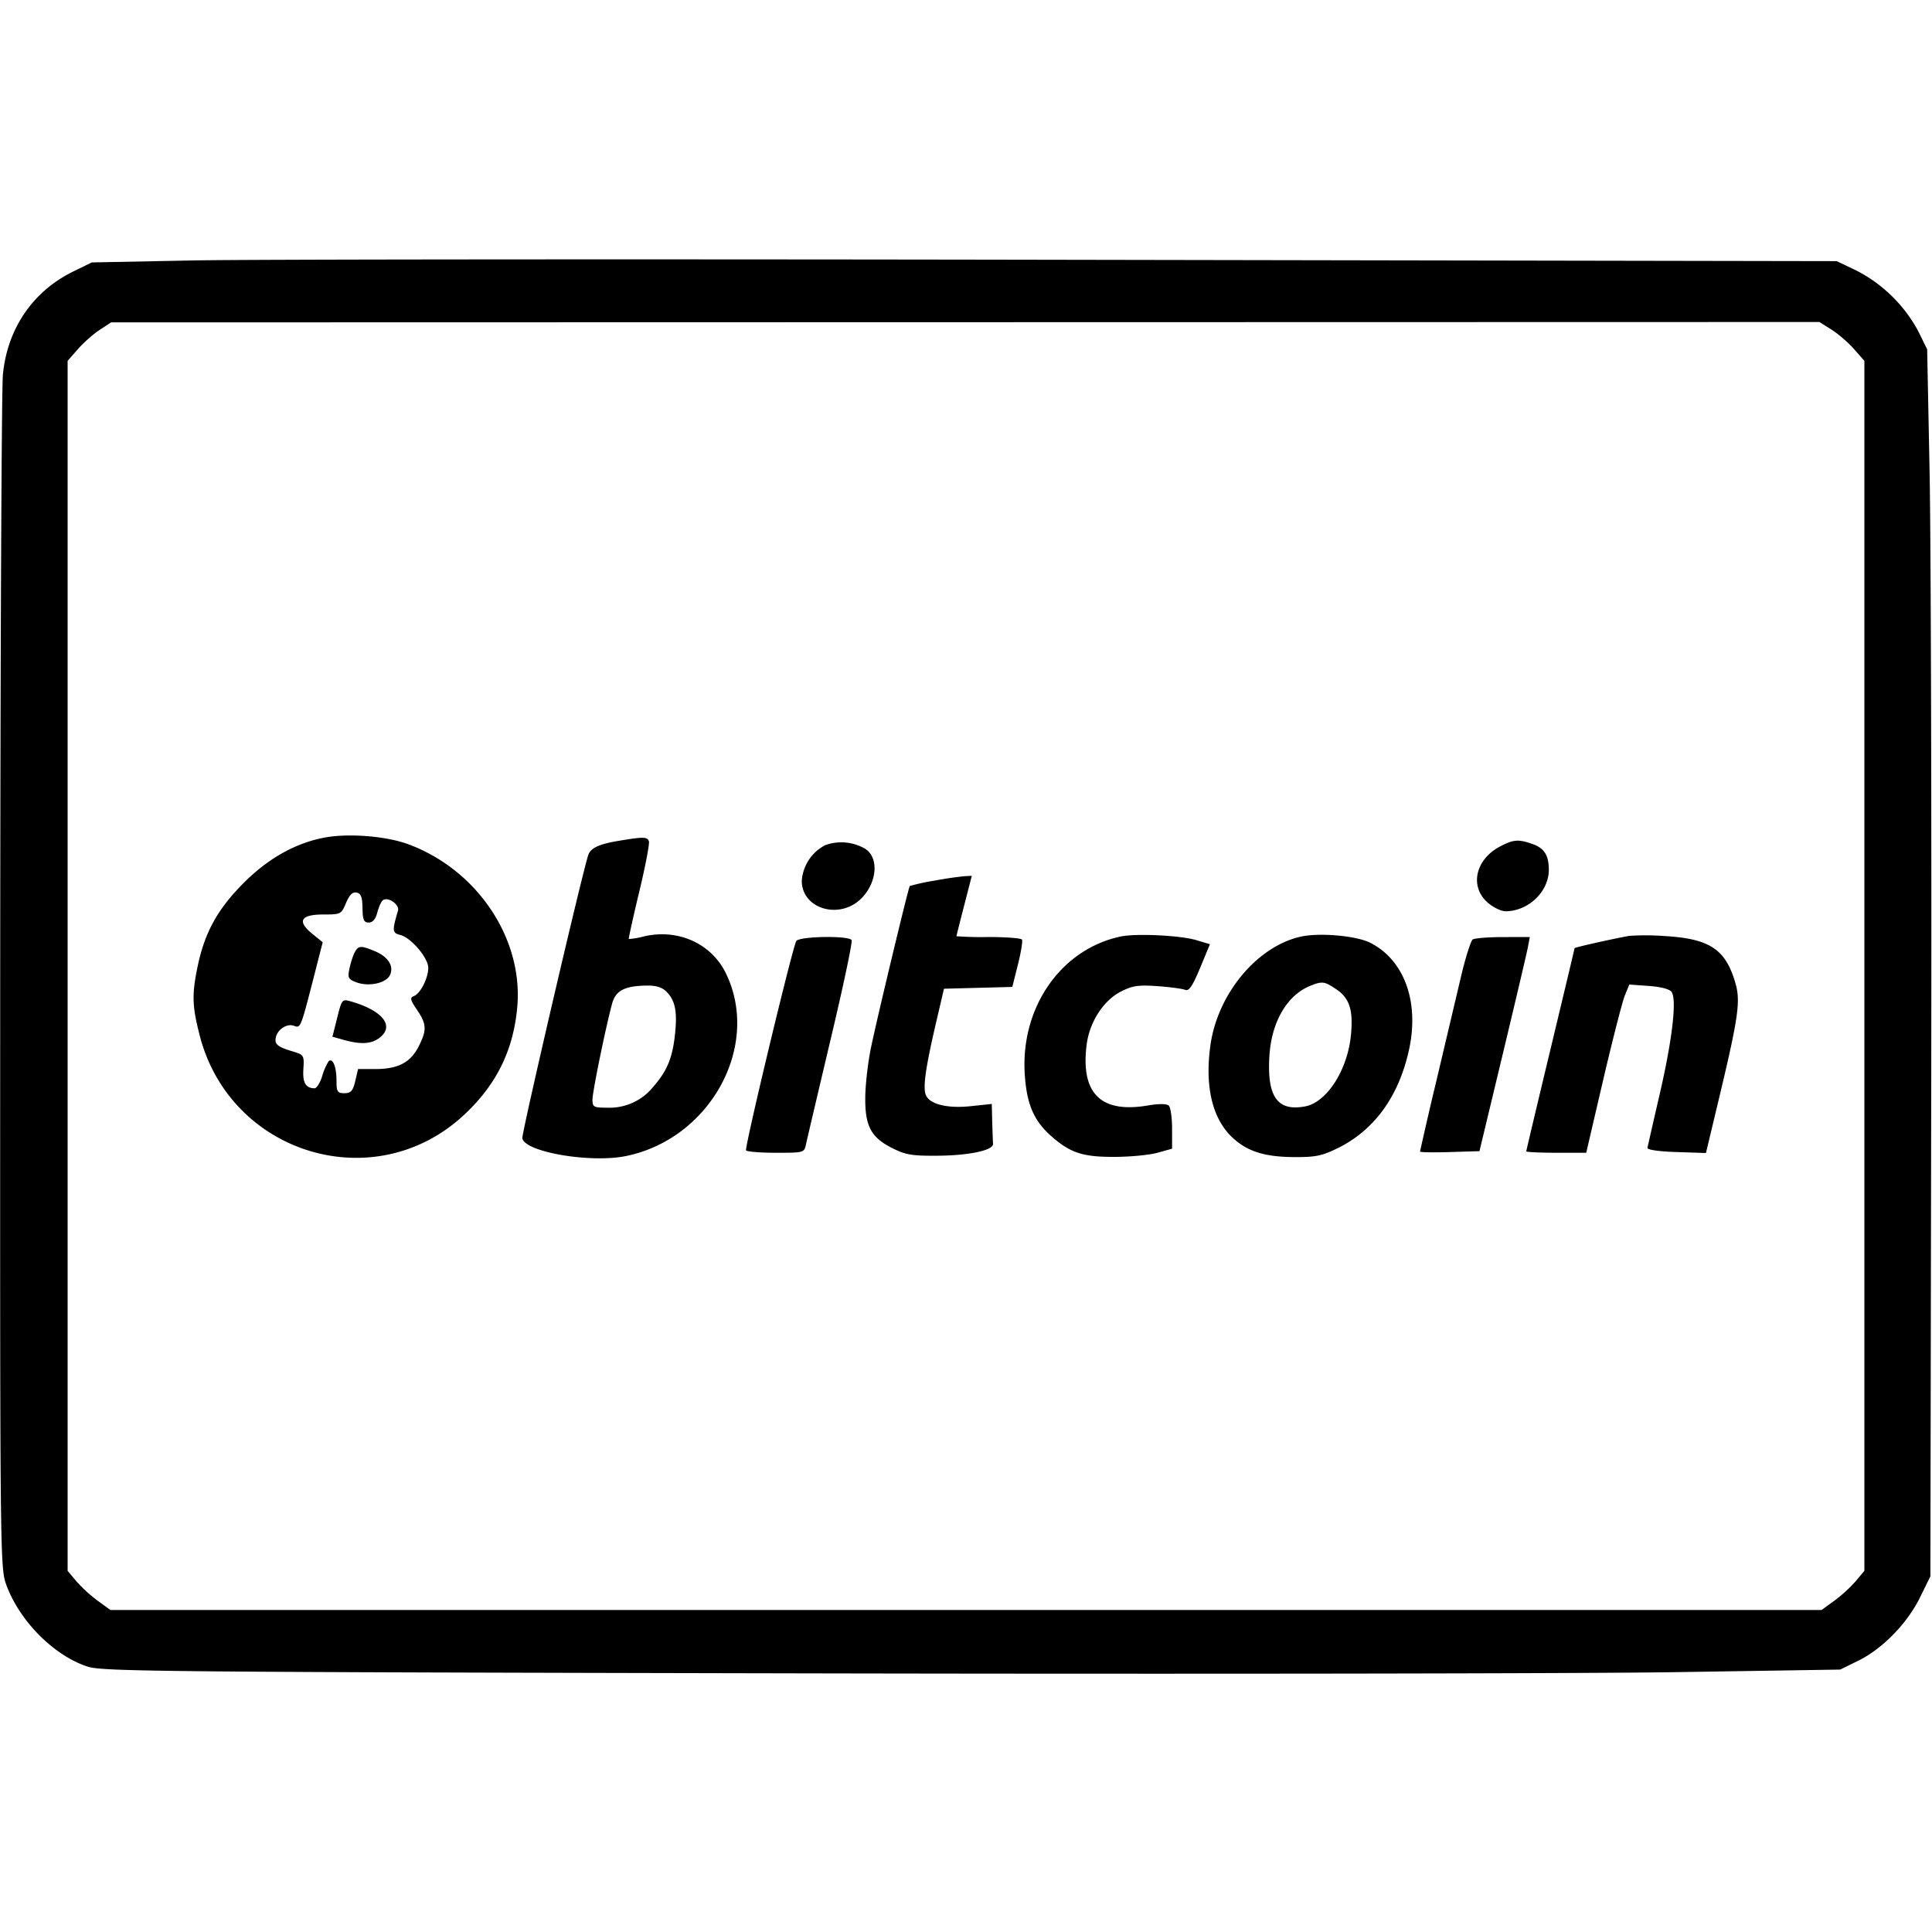 <svg xmlns="http://www.w3.org/2000/svg" viewBox="0 0 30 30"><path d="m3 4.044-1.575.031-.29.142c-.627.308-1.021.887-1.09 1.599-.021.225-.04 4.486-.042 9.47C0 24.327 0 24.347.103 24.623c.21.56.745 1.093 1.264 1.258.235.074 1.233.083 11.183.103 6.009.012 12.073.003 13.475-.019l2.55-.04.281-.138c.374-.184.759-.578.957-.981l.162-.329.013-7.601c.007-4.181-.005-8.467-.025-9.526l-.038-1.925-.138-.281a2.26 2.26 0 0 0-.961-.943l-.306-.146-11.972-.021C9.963 4.022 3.866 4.027 3 4.044m25.441 1.075c.103.066.26.201.349.302l.16.182v18.789l-.136.162a2.226 2.226 0 0 1-.332.303l-.197.143H1.715l-.197-.143a2.226 2.226 0 0 1-.332-.303l-.136-.162V5.603l.16-.182c.088-.1.24-.235.338-.299l.177-.116 13.263-.003L28.252 5l.189.119M5.056 13.003c-.459.082-.893.324-1.282.717-.395.399-.593.758-.702 1.271-.094.448-.09.623.028 1.084.473 1.847 2.712 2.527 4.098 1.244.512-.474.777-1.013.835-1.694.089-1.057-.625-2.119-1.691-2.515-.336-.125-.912-.173-1.286-.107m4.553.053c-.318.053-.443.114-.478.231-.13.435-1.031 4.311-1.02 4.386.031.215 1.06.392 1.614.277 1.309-.271 2.095-1.716 1.545-2.84-.225-.459-.739-.691-1.265-.571a1.232 1.232 0 0 1-.241.042c-.006-.007.067-.337.162-.734.096-.397.163-.75.15-.784-.026-.07-.083-.071-.467-.007m3.204.068a.678.678 0 0 0-.363.552c0 .447.607.615.939.26.235-.25.257-.624.044-.757a.734.734 0 0 0-.62-.055m10.491.014c-.39.198-.49.621-.208.873.085.076.212.139.281.139.354 0 .672-.304.673-.641 0-.228-.07-.339-.256-.404-.215-.075-.29-.07-.49.033m-8.796.537a3.126 3.126 0 0 0-.381.083c-.022.026-.51 2.061-.604 2.517-.045.22-.084.557-.087.75-.007.455.085.633.413.8.214.108.311.124.712.121.493-.004.867-.085.859-.185-.003-.034-.008-.187-.013-.34l-.007-.279-.321.034c-.377.041-.659-.033-.707-.184-.04-.128.003-.423.161-1.103l.125-.536.53-.014.531-.014.087-.347c.048-.191.077-.366.063-.388-.014-.022-.249-.04-.522-.04a5.39 5.39 0 0 1-.496-.012c.001-.007.054-.221.12-.475l.119-.463-.108.005a5.692 5.692 0 0 0-.474.07m-8.879.426c.003.184.02.224.097.224.062 0 .106-.052.134-.16.023-.088.063-.173.09-.19.083-.051.257.074.23.166-.093.314-.09.346.036.377.167.042.434.356.434.511 0 .159-.122.4-.223.438-.064.025-.057.059.048.213.151.223.155.315.025.571-.127.248-.32.349-.668.349H5.56l-.044.188c-.037.153-.067.187-.168.187-.11 0-.123-.021-.123-.2 0-.215-.062-.36-.125-.292a.953.953 0 0 0-.098.23c-.033.103-.086.187-.118.186-.138-.002-.187-.088-.173-.3.013-.21.008-.22-.161-.271-.249-.075-.294-.115-.264-.23.032-.121.177-.209.28-.169.1.038.104.028.286-.677l.159-.621-.164-.133c-.239-.195-.178-.298.176-.298.269 0 .277-.004.35-.179.053-.125.102-.174.164-.161.068.013.089.068.092.241m11.769.442c-.923.197-1.55 1.097-1.486 2.132.03.472.14.729.419.973.291.256.488.319.984.316.242-.001.54-.03.662-.065l.223-.062v-.308c0-.17-.023-.332-.05-.359-.033-.033-.149-.034-.339-.002-.721.119-1.032-.193-.938-.943.044-.354.26-.689.534-.829.178-.09.27-.104.565-.083.194.014.388.04.43.057.06.025.113-.053.232-.337l.154-.371-.206-.062c-.252-.076-.941-.109-1.184-.057m2.802.001c-.677.149-1.291.885-1.404 1.683-.09.639.027 1.139.337 1.433.228.216.496.303.946.307.345.003.446-.017.69-.137.576-.281.959-.815 1.114-1.547.155-.735-.08-1.374-.602-1.642-.214-.11-.789-.162-1.081-.097m5.1-.012c-.267.048-.85.179-.85.191 0 .008-.169.716-.375 1.574-.206.858-.375 1.57-.375 1.581 0 .012.209.022.466.022h.465l.265-1.138c.146-.625.297-1.213.335-1.306l.069-.168.304.022c.186.013.323.05.353.093.082.121.011.737-.182 1.573-.102.44-.188.821-.193.849-.004.029.182.056.45.064l.458.015.206-.861c.293-1.225.332-1.49.256-1.761-.151-.539-.396-.705-1.102-.747a3.977 3.977 0 0 0-.55-.003m-12.935.08c-.057.087-.805 3.205-.78 3.251.012.02.219.037.462.037.44 0 .441 0 .47-.138.016-.075.188-.807.382-1.627.195-.819.341-1.511.325-1.537-.045-.073-.81-.06-.859.014m10.504-.024c-.031.02-.114.285-.185.587l-.382 1.617a60.609 60.609 0 0 0-.252 1.089c0 .013.208.016.461.008l.462-.014.36-1.5c.198-.825.374-1.573.391-1.662l.031-.163-.415.001c-.228 0-.44.017-.471.037m-17.361.2c-.026.048-.062.16-.081.249-.031.146-.021.168.106.216.187.071.453.017.518-.105.074-.137-.019-.29-.228-.377-.219-.092-.26-.089-.315.017m15.244.575c.203.137.262.32.226.704-.051.545-.374 1.05-.712 1.113-.43.081-.593-.149-.555-.78.032-.533.275-.949.639-1.094.183-.073.218-.068.402.057m-10.403.036c.135.135.17.307.133.655-.038.369-.123.576-.337.82a.871.871 0 0 1-.718.326c-.209 0-.227-.01-.227-.126 0-.12.2-1.099.303-1.483.055-.208.19-.281.535-.287.148-.003.242.026.311.095m-5.113.405-.074.294.181.051c.268.074.432.062.559-.041.226-.182.034-.418-.453-.558-.136-.039-.141-.034-.213.254" fill-rule="evenodd"/></svg>